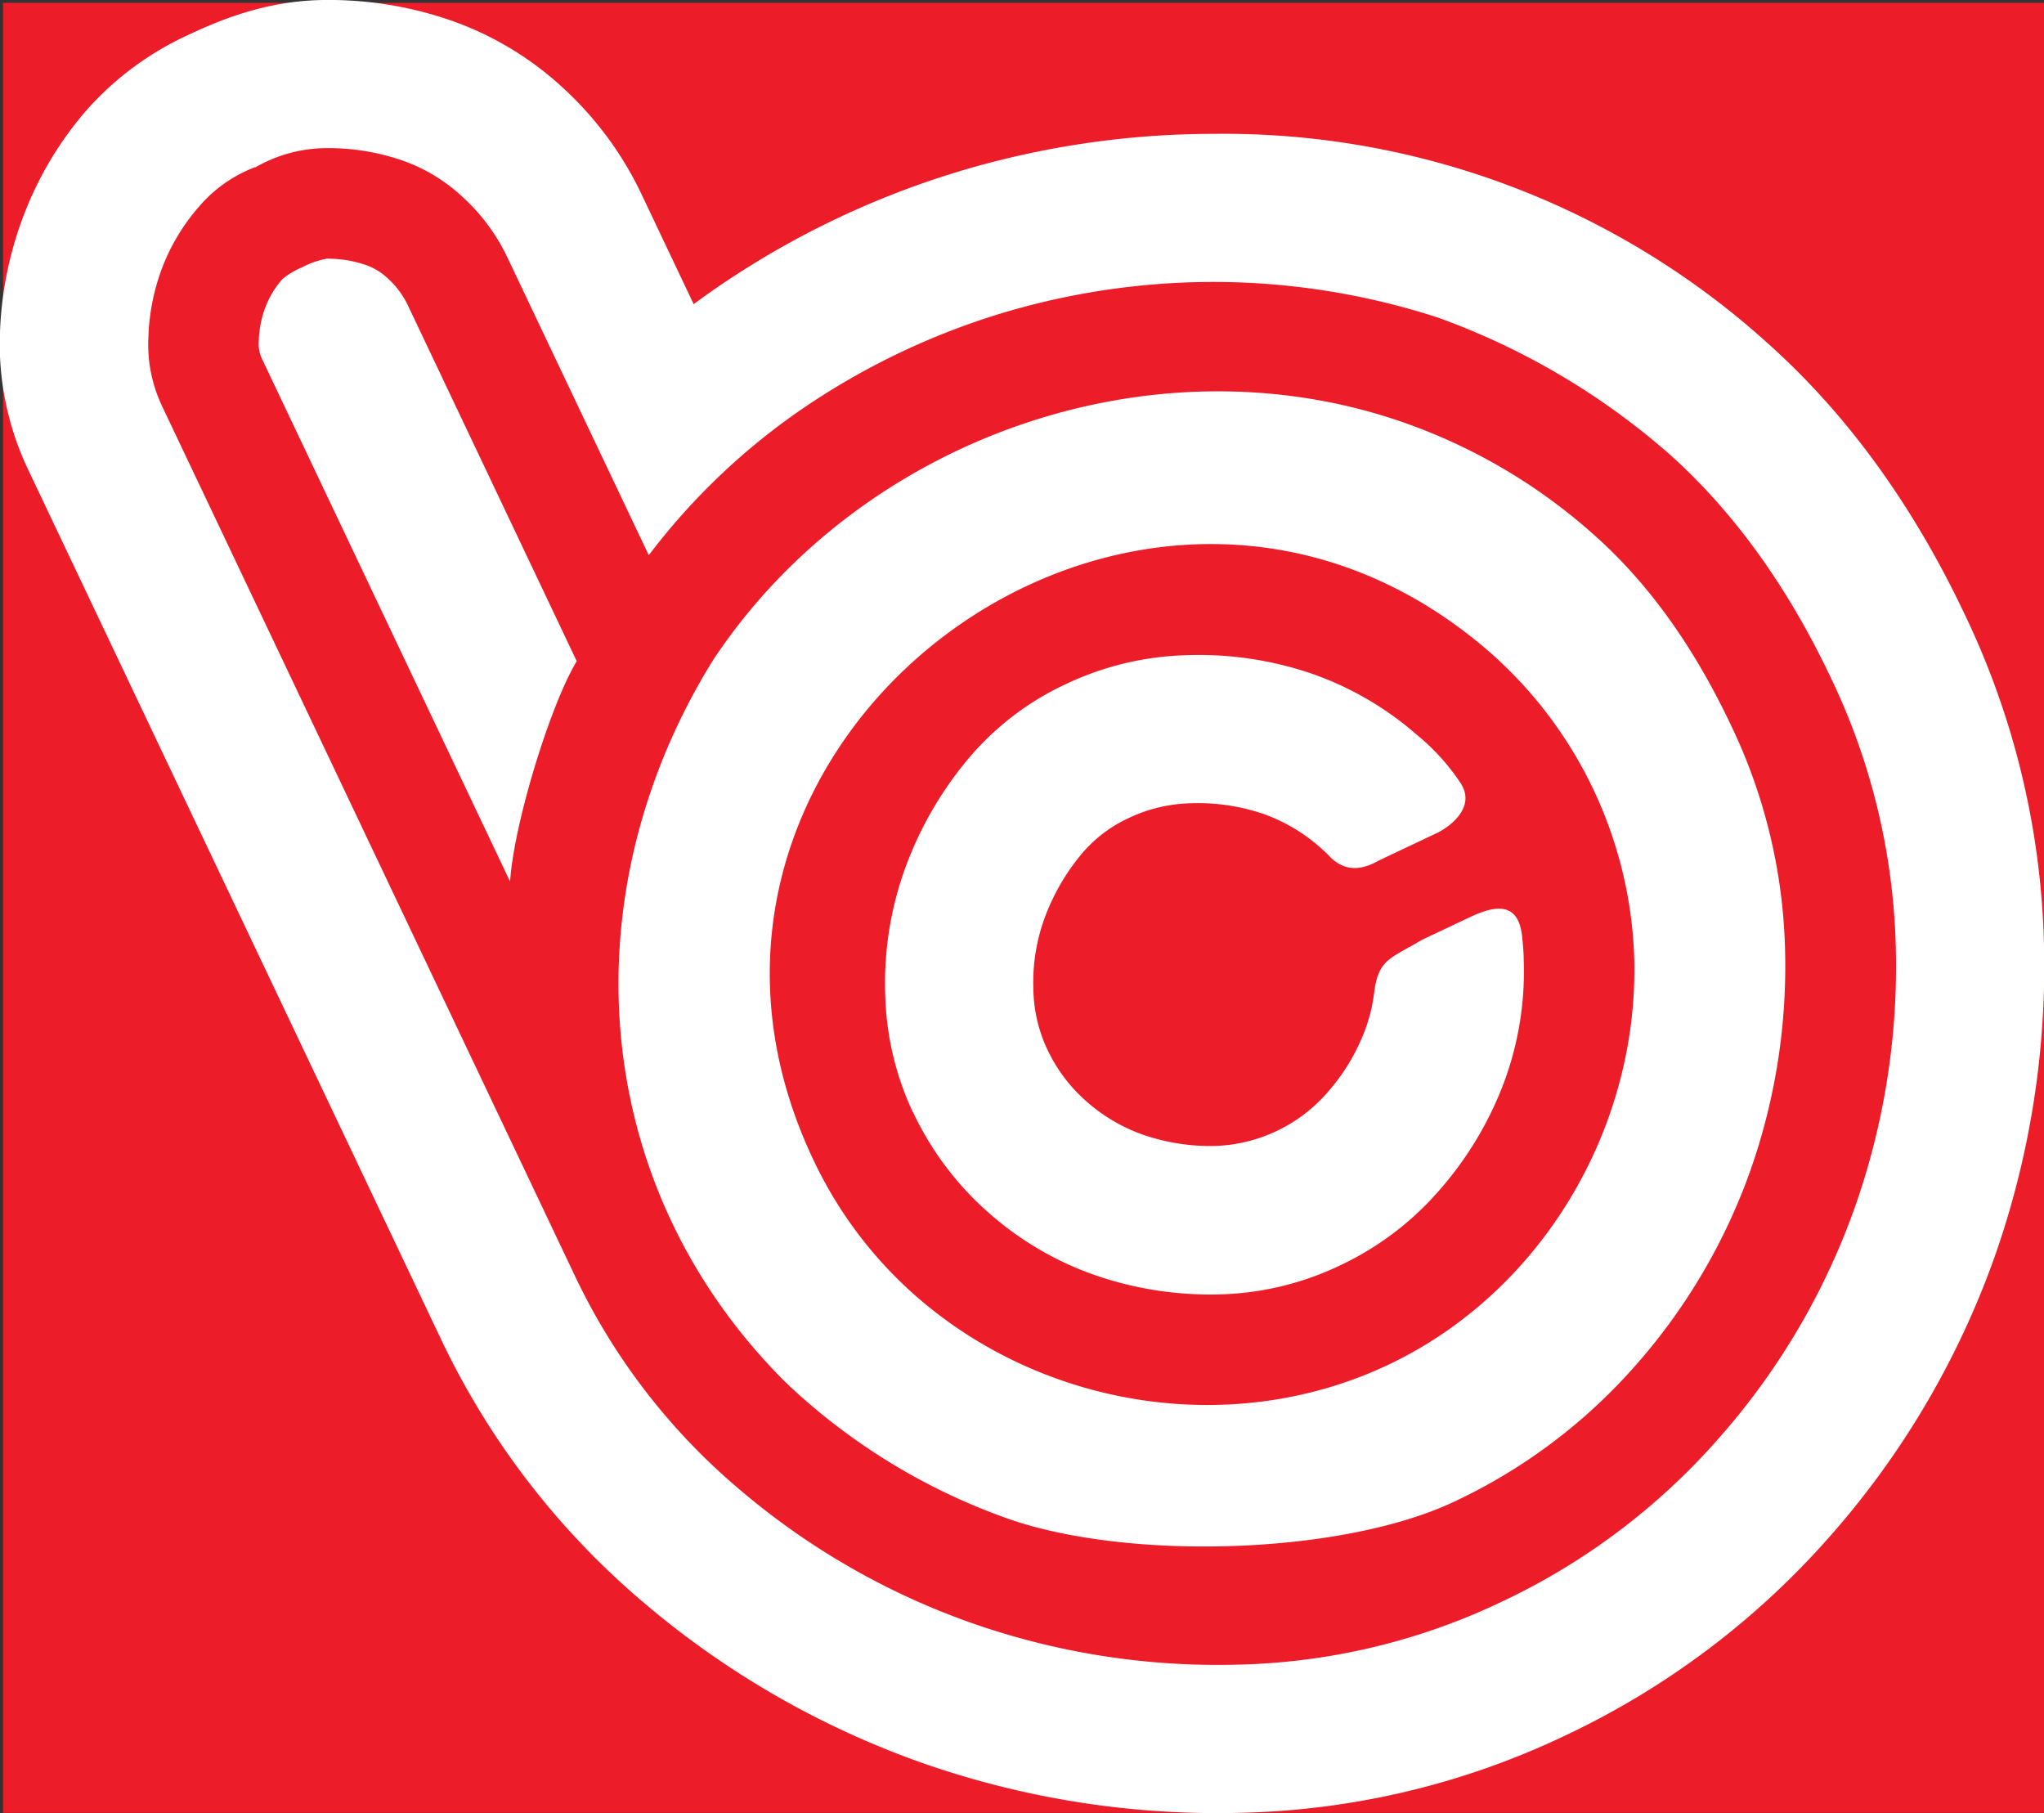 <svg id="Layer_1" data-name="Layer 1" xmlns="http://www.w3.org/2000/svg" viewBox="0 0 345.02 305.96"><rect x="0" y="0" width="345.02" height="305.96" fill="#333333" stroke="none"/><defs><style>.cls-1{fill:#ec1c29;}.cls-2{fill:#fff;fill-rule:evenodd;}</style></defs><rect class="cls-1" x="0.51" y="0.48" width="344.56" height="305.47"/><path class="cls-2" d="M137.29,195.72c-33.5-70.58,54.94-137,114.06-85.76a71.8,71.8,0,0,1,24.5,51.6c.83,28.59-15.45,56.39-41.47,68.74s-57.77,7.49-79.49-11.32a70.61,70.61,0,0,1-17.6-23.26Zm-4.73,37.52c1.41,1.35,2.86,2.66,4.38,3.94a105.25,105.25,0,0,0,33.47,19.21c20.27,7,56,6,75-2.94a93.71,93.71,0,0,0,30.71-23.07A100.37,100.37,0,0,0,295.4,197.7a103.8,103.8,0,0,0,5.9-37.83,92.57,92.57,0,0,0-9.2-37.65c-5.62-11.84-13-23-22.83-31.77a95.58,95.58,0,0,0-32.71-19.28c-42.41-14.61-91.49,3-116.16,40.17-24.19,38.9-21.59,88.22,12.16,121.9Z"/><path class="cls-2" d="M51,45.11a12.84,12.84,0,0,0-3.34,2,15.52,15.52,0,0,0-2.83,4.65,17.51,17.51,0,0,0-1.15,5.81,6,6,0,0,0,.46,2.82L86.1,148.78c.64-9.81,6.8-29.83,11.25-37.2L68.78,51.39A14.37,14.37,0,0,0,65.47,47a10.22,10.22,0,0,0-3.91-2.34,19.45,19.45,0,0,0-6.38-1A14,14,0,0,0,51,45.11Z"/><path class="cls-2" d="M117.09,51.33c1.75-1.3,3.53-2.55,5.35-3.77A147.77,147.77,0,0,1,161.63,29a149.54,149.54,0,0,1,43.27-6.41,136.89,136.89,0,0,1,93.45,35.31c14.24,12.71,25.06,28.46,33.22,45.64A136.25,136.25,0,0,1,345,158.75a147.51,147.51,0,0,1-8.41,53.62,144.19,144.19,0,0,1-27.64,46.83,137.55,137.55,0,0,1-44.81,33.72,133.9,133.9,0,0,1-54.37,13,150.82,150.82,0,0,1-53.66-8.25,149.12,149.12,0,0,1-47.3-27.08,132.81,132.81,0,0,1-34.53-44.92L4.7,79.15A49.33,49.33,0,0,1,0,56,61.37,61.37,0,0,1,4.13,36,59.15,59.15,0,0,1,14.76,18.42,51.87,51.87,0,0,1,32.4,5.61C39.54,2.25,46.64.11,54.59,0A63.1,63.1,0,0,1,75.1,3.11,54.08,54.08,0,0,1,95.15,14.94a58.14,58.14,0,0,1,13.09,17.74l8.85,18.65Zm-74-23.08A24.23,24.23,0,0,1,54.93,25a38.26,38.26,0,0,1,12.41,1.89A28.74,28.74,0,0,1,78.15,33.3a32.9,32.9,0,0,1,7.48,10.11L109.51,93.7a111.67,111.67,0,0,1,26.82-25.32,122.84,122.84,0,0,1,32.59-15.47A124.31,124.31,0,0,1,205,47.58a122.91,122.91,0,0,1,37.67,6,121.88,121.88,0,0,1,39.05,23q16.26,14.52,27.27,37.7a111.15,111.15,0,0,1,11,45.16A122.15,122.15,0,0,1,313,204a118.66,118.66,0,0,1-22.88,38.73,112.28,112.28,0,0,1-36.72,27.62,108.78,108.78,0,0,1-44.29,10.57A125.48,125.48,0,0,1,164.29,274a123.74,123.74,0,0,1-39.38-22.57,107.39,107.39,0,0,1-28.06-36.52L27.3,68.42A24.31,24.31,0,0,1,25.05,56.9,36.25,36.25,0,0,1,27.45,45a34.21,34.21,0,0,1,6.17-10.16,23.31,23.31,0,0,1,9.44-6.63Z"/><path class="cls-2" d="M154.14,187.73a51.89,51.89,0,0,0,13,17.16,53.73,53.73,0,0,0,18.08,10.44,59.65,59.65,0,0,0,20.51,3.12,50,50,0,0,0,20.68-5A50.66,50.66,0,0,0,243.1,200.7a58.94,58.94,0,0,0,10.76-18,53.78,53.78,0,0,0,3.34-20.61c0-1.38-.14-2.76-.28-4.13-.7-6.3-5.23-4.91-9.18-3L240,158.62c-5.46,3.26-7.33,3.22-8.06,9a27.73,27.73,0,0,1-1.55,6.28,33.88,33.88,0,0,1-6.24,10.37,26.29,26.29,0,0,1-19,9.12,34.92,34.92,0,0,1-12-1.82,28.83,28.83,0,0,1-9.71-5.65,26.82,26.82,0,0,1-6.74-9,24.77,24.77,0,0,1-2.27-10,31.63,31.63,0,0,1,1.79-11.7,36.52,36.52,0,0,1,6.16-10.88,23,23,0,0,1,8.17-6.3,25.78,25.78,0,0,1,10.47-2.48,34.23,34.23,0,0,1,12,1.72,29,29,0,0,1,9.72,5.65c.58.51,1.14,1,1.67,1.58,2.76,2.84,5.72,2.21,8.35.7l10-4.73c1.93-1,6.48-4.24,3.76-8.36a36.8,36.8,0,0,0-7.36-8.11,53.67,53.67,0,0,0-18.09-10.44,58.8,58.8,0,0,0-20.72-3,50.55,50.55,0,0,0-20.46,4.89A47.82,47.82,0,0,0,163,128.58a61.46,61.46,0,0,0-10.34,18.3,56.75,56.75,0,0,0-3.24,20.84,49.58,49.58,0,0,0,4.68,20Z"/></svg>